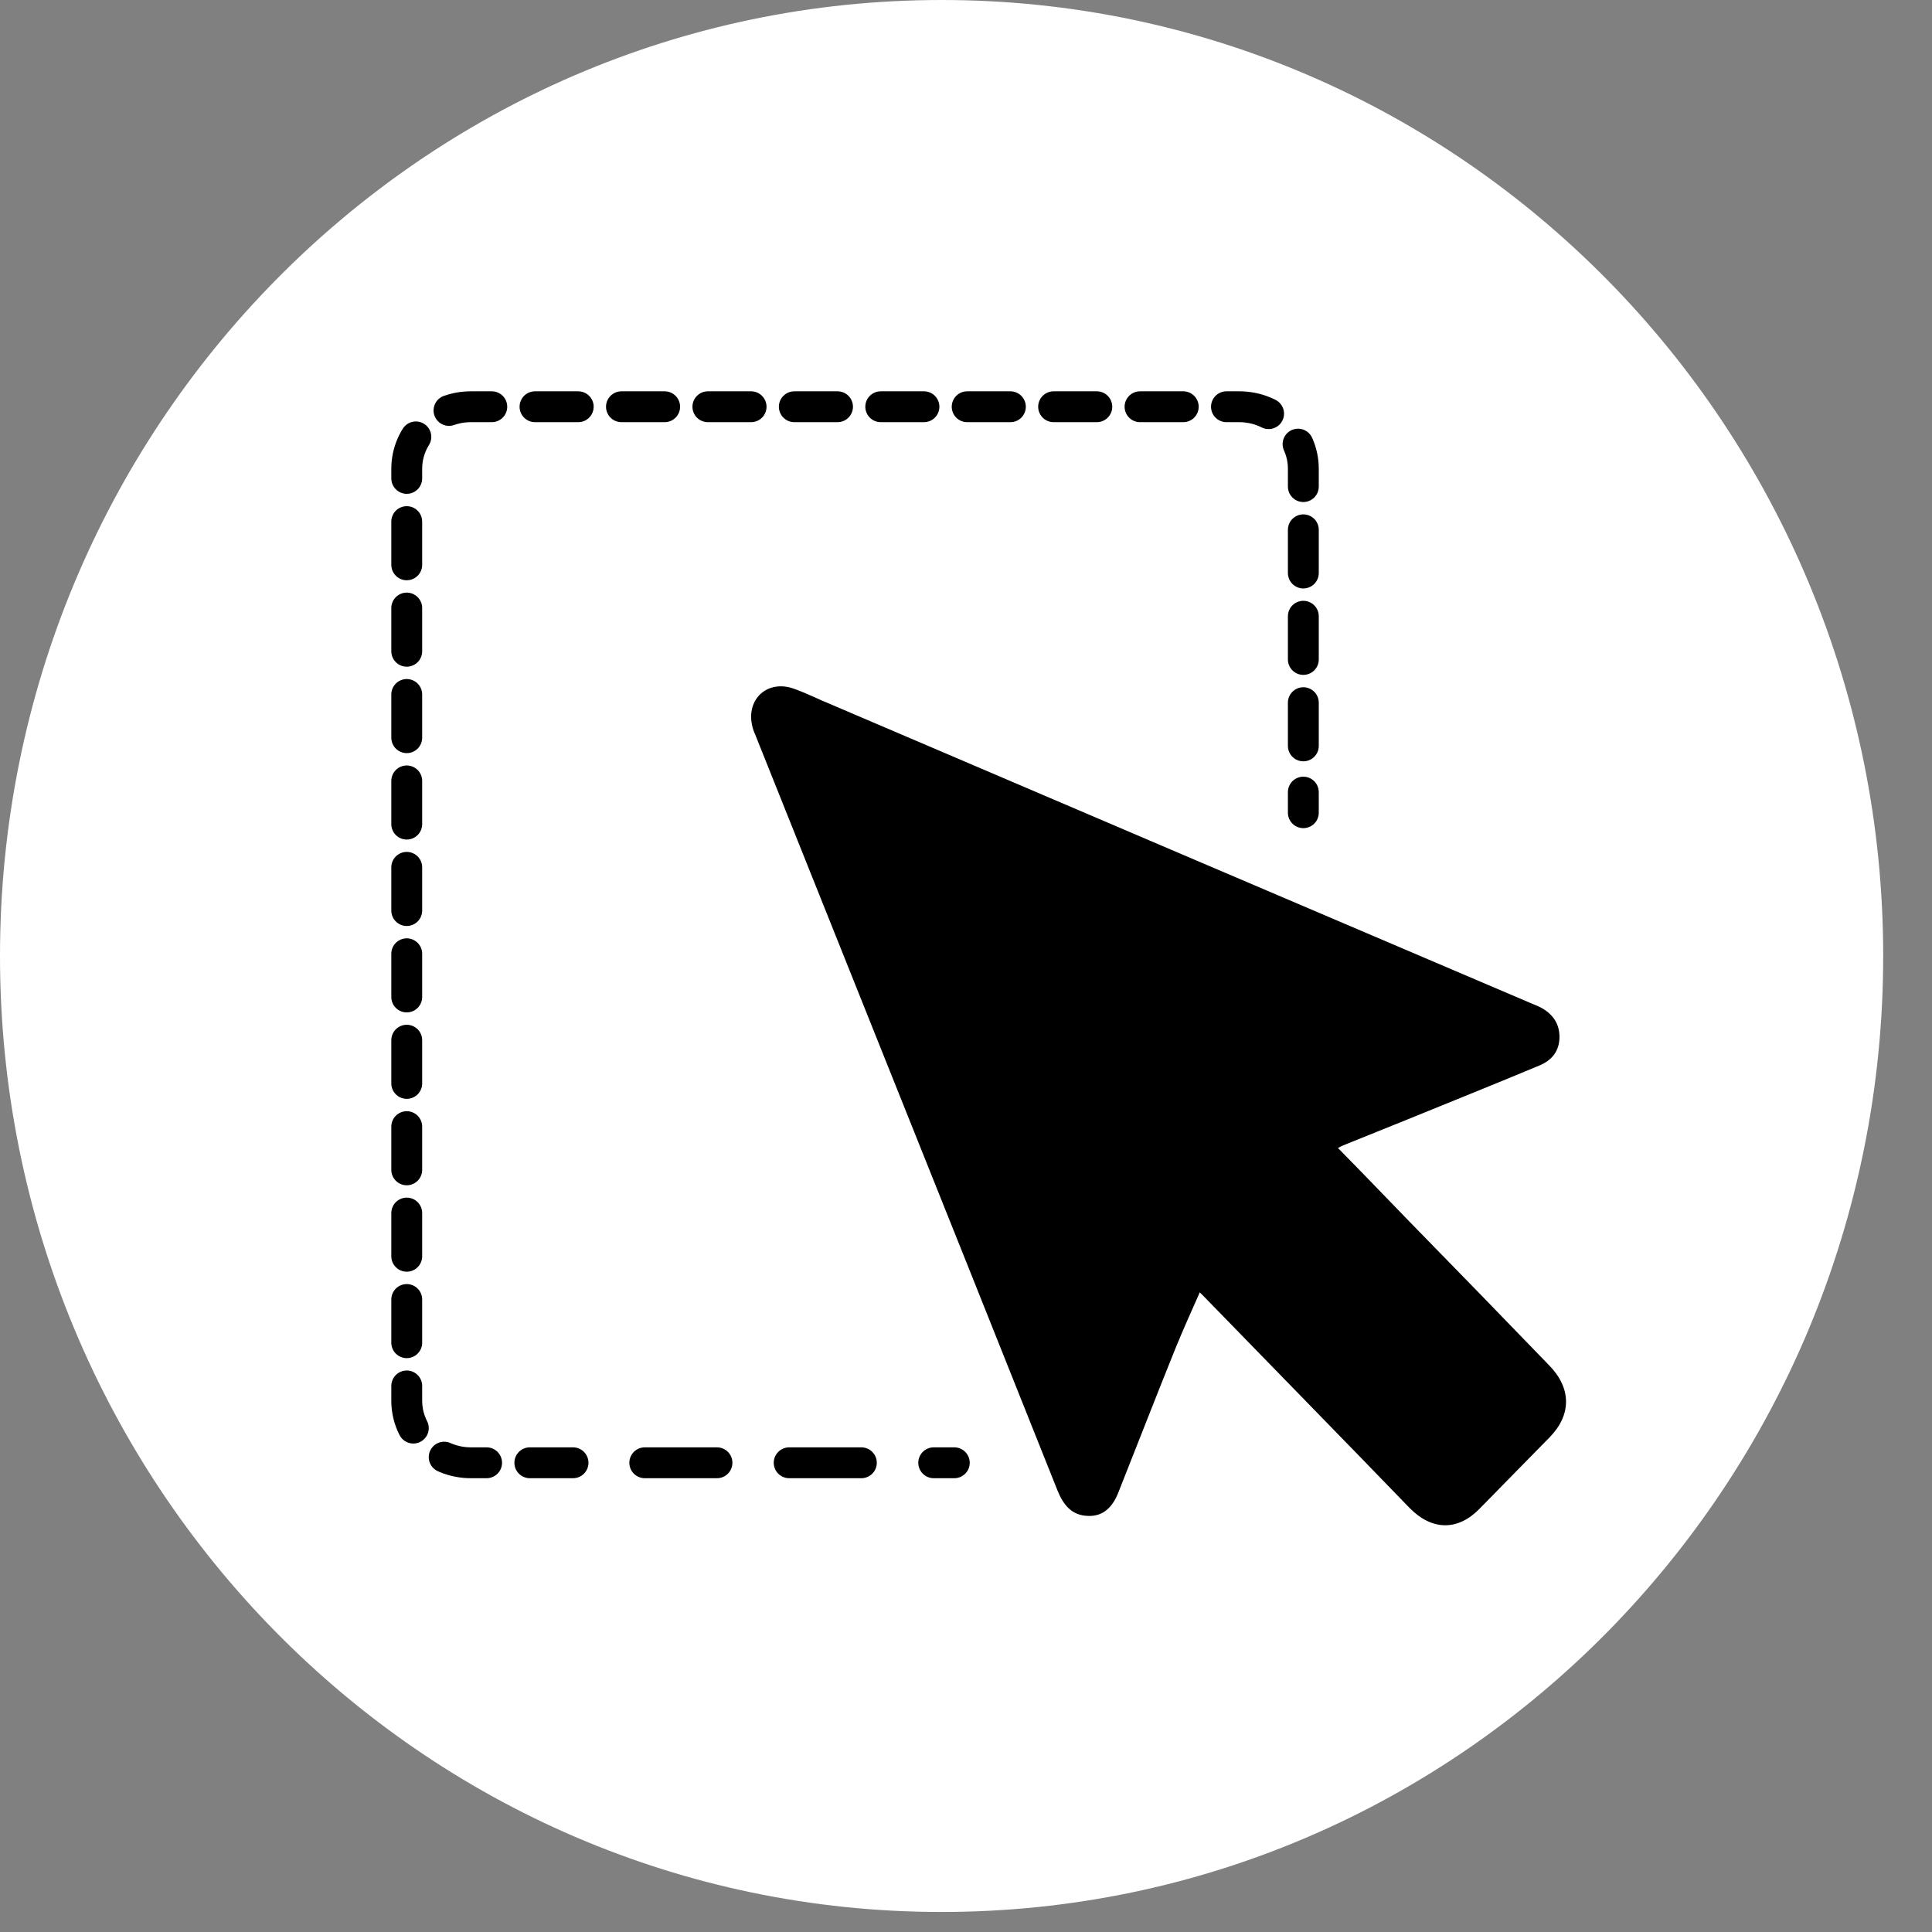 <svg width="38" height="38" viewBox="0 0 38 38" fill="none" xmlns="http://www.w3.org/2000/svg">
<rect x="0" y="0" width="38" height="38" fill="#808080" stroke="none"/>
<path d="M18.52 37.606C28.748 37.606 37.04 29.188 37.04 18.803C37.04 8.418 28.748 0 18.52 0C8.292 0 0 8.418 0 18.803C0 29.188 8.292 37.606 18.52 37.606Z" fill="white"/>
<path d="M18.77 28.771H18.365" stroke="black" stroke-width="0.607" stroke-linecap="round" stroke-linejoin="round"/>
<path d="M16.942 28.771H11.979" stroke="black" stroke-width="0.607" stroke-linecap="round" stroke-linejoin="round" stroke-dasharray="1.42 1.42"/>
<path d="M11.271 28.771H9.261C8.566 28.771 8 28.225 8 27.55V9.221C8 8.546 8.566 8 9.261 8H24.374C25.069 8 25.635 8.546 25.635 9.221V14.872" stroke="black" stroke-width="0.607" stroke-linecap="round" stroke-linejoin="round" stroke-dasharray="0.85 0.85"/>
<path d="M25.635 15.58V15.985" stroke="black" stroke-width="0.607" stroke-linecap="round" stroke-linejoin="round"/>
<path d="M30.484 28.265C30.018 28.737 29.56 29.209 29.095 29.681C28.67 30.113 28.164 30.106 27.726 29.661C26.384 28.272 25.035 26.896 23.693 25.514L23.598 25.419C23.437 25.783 23.275 26.141 23.126 26.505C22.742 27.456 22.371 28.413 21.993 29.364C21.886 29.634 21.703 29.83 21.4 29.816C21.083 29.809 20.914 29.6 20.8 29.317C19.633 26.39 18.466 23.47 17.293 20.544C16.484 18.527 15.681 16.511 14.872 14.494C14.838 14.413 14.805 14.339 14.791 14.258C14.683 13.739 15.101 13.368 15.607 13.543C15.796 13.611 15.971 13.692 16.153 13.773C18.52 14.784 20.887 15.796 23.255 16.807C25.534 17.779 27.806 18.75 30.086 19.721C30.16 19.754 30.234 19.781 30.302 19.815C30.531 19.936 30.673 20.125 30.673 20.395C30.673 20.672 30.524 20.854 30.282 20.955C29.85 21.137 29.418 21.312 28.987 21.488C28.13 21.838 27.28 22.182 26.424 22.526C26.39 22.54 26.363 22.553 26.316 22.58C26.795 23.066 27.254 23.544 27.712 24.017C28.636 24.961 29.56 25.912 30.477 26.862C30.909 27.308 30.909 27.827 30.484 28.265Z" fill="black"/>
</svg>
